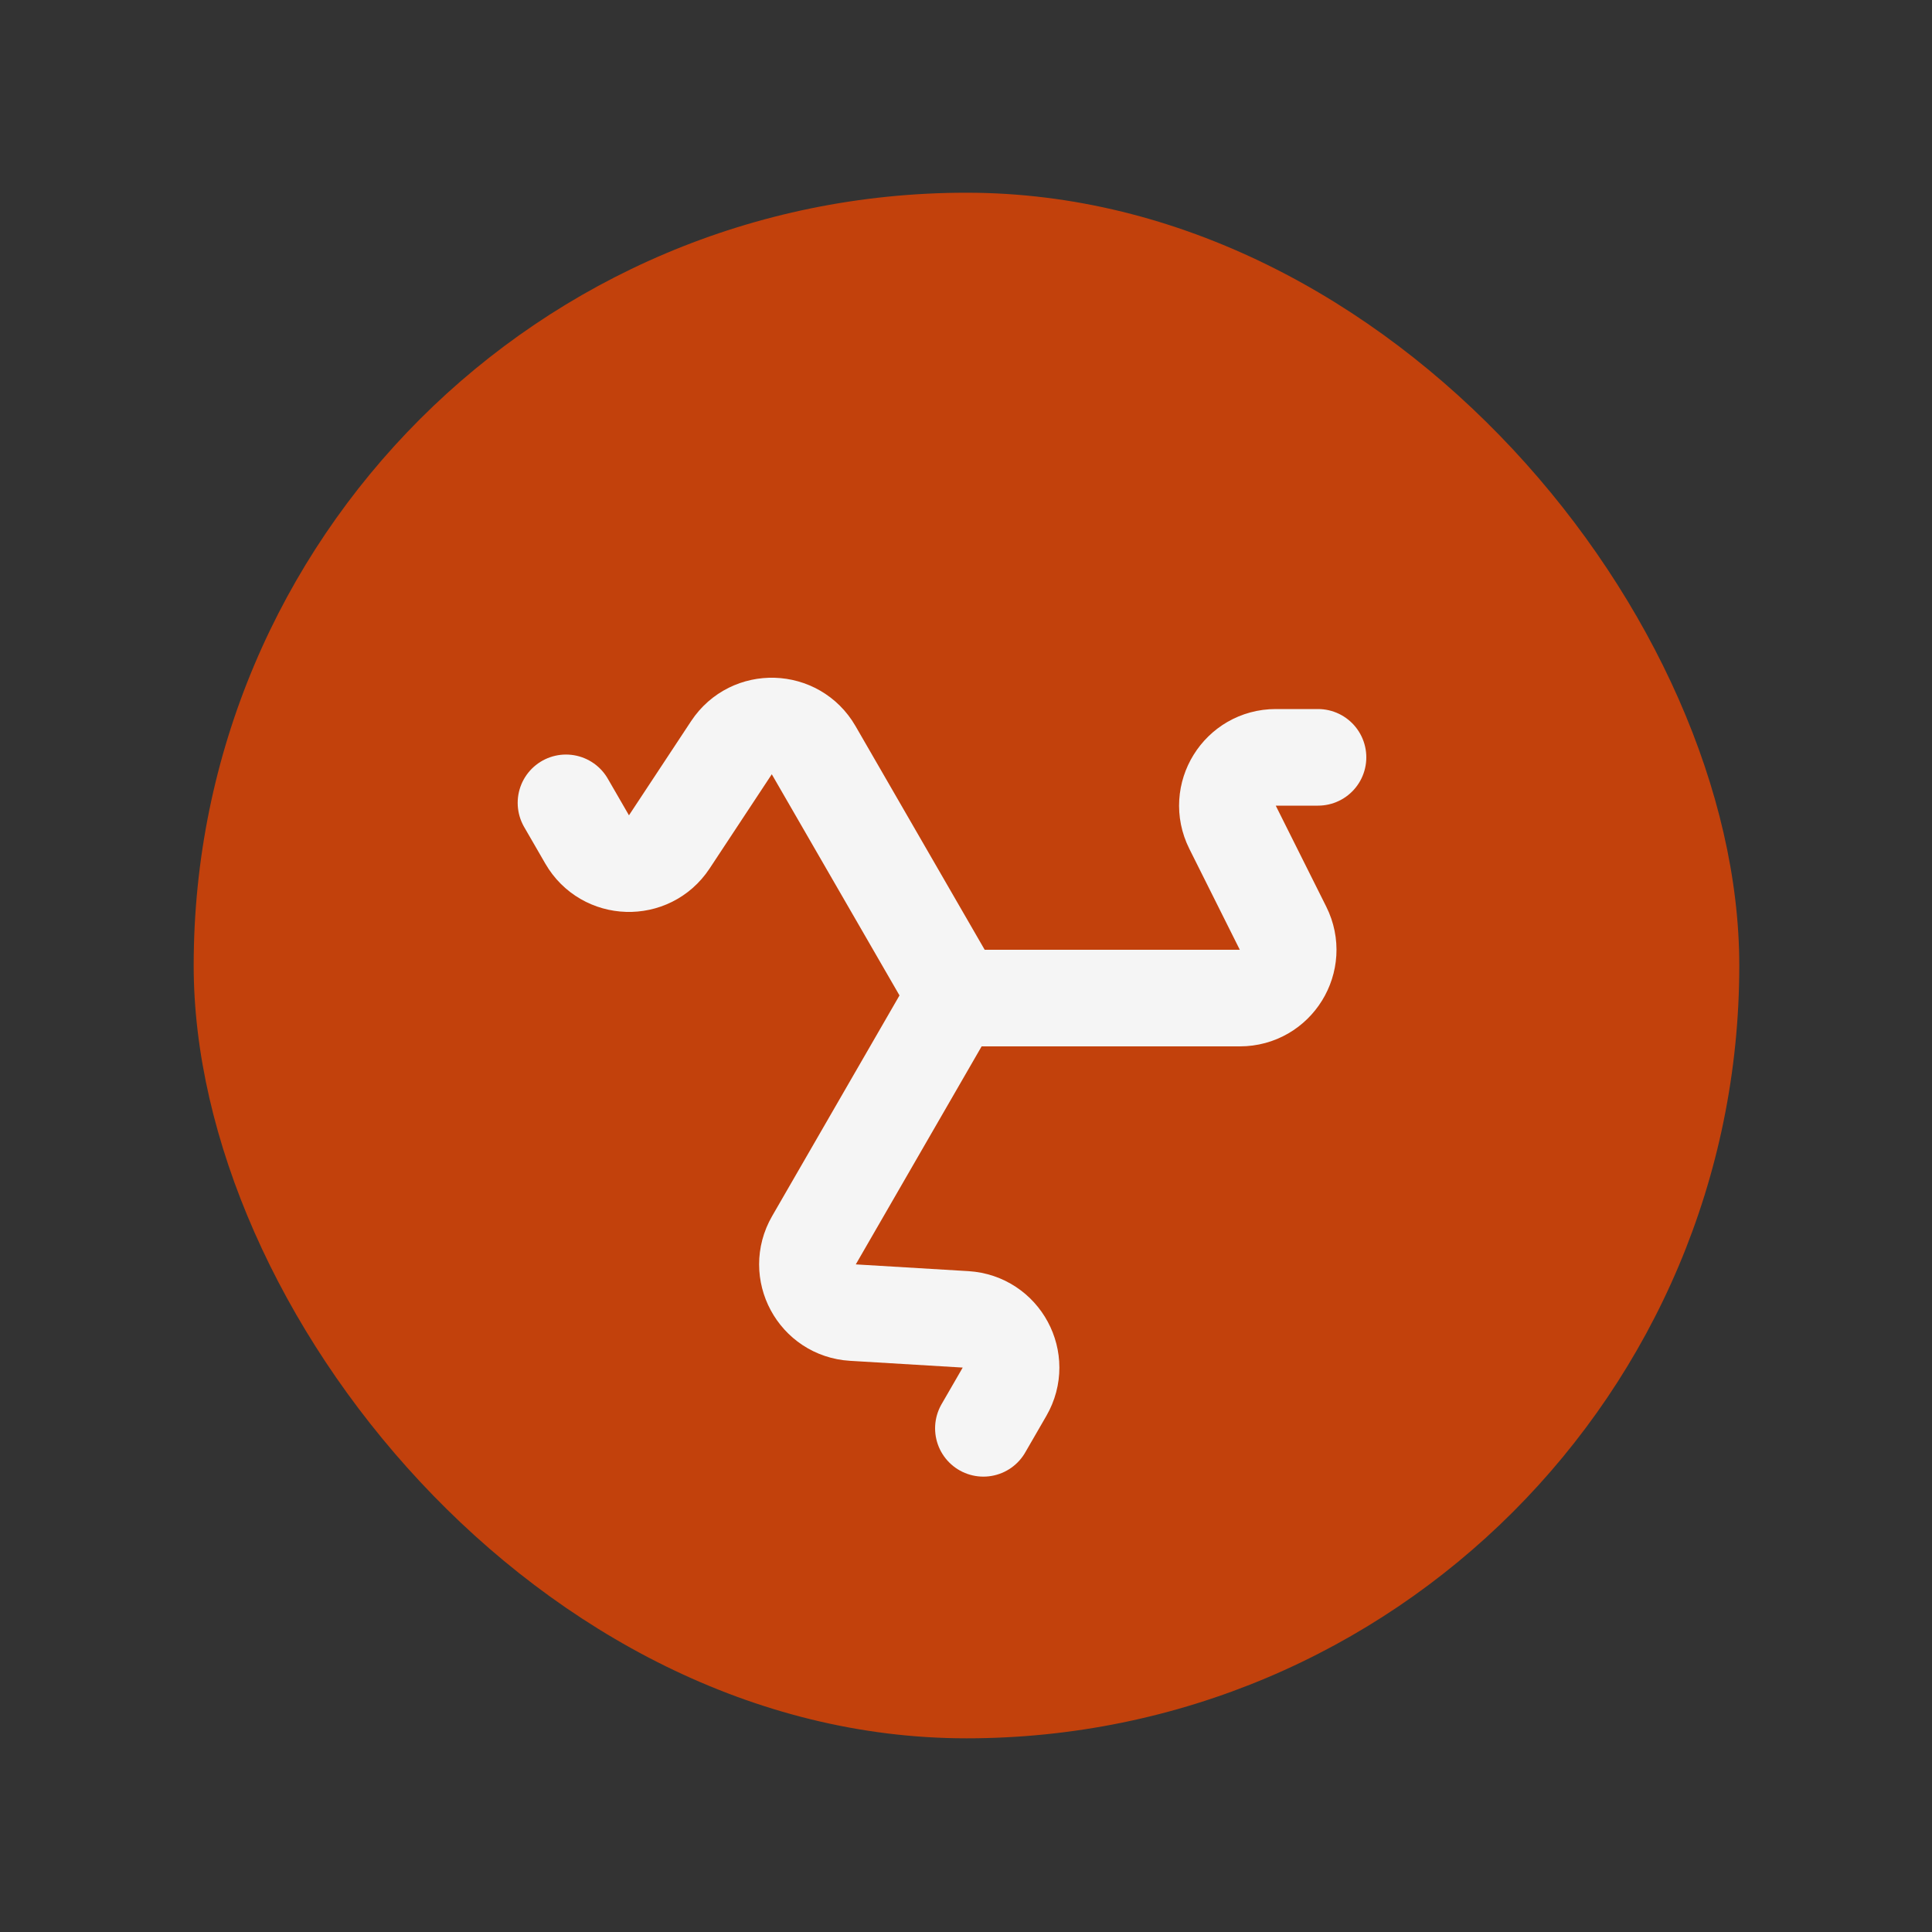 <svg width="20" height="20" viewBox="0 0 20 20" fill="none" xmlns="http://www.w3.org/2000/svg">
<rect x="0" y="0" width="20" height="20" fill="#333333" stroke="none"/>
<rect x="18.005" y="17.995" width="16" height="16" rx="8" transform="rotate(180 18.005 17.995)" fill="#C2410C"/>
<path d="M9.888 10.303L8.423 7.766C8.237 7.444 7.777 7.43 7.572 7.74L6.928 8.716C6.723 9.026 6.264 9.012 6.078 8.69L5.859 8.311" stroke="#F5F5F5" stroke-linecap="round" stroke-linejoin="round"/>
<path d="M9.905 10.332L12.835 10.332C13.207 10.332 13.448 9.941 13.282 9.609L12.759 8.563C12.593 8.231 12.835 7.84 13.207 7.84L13.644 7.84" stroke="#F5F5F5" stroke-linecap="round" stroke-linejoin="round"/>
<path d="M9.891 10.301L8.426 12.839C8.24 13.161 8.458 13.566 8.829 13.588L9.996 13.658C10.367 13.681 10.585 14.085 10.399 14.407L10.18 14.786" stroke="#F5F5F5" stroke-linecap="round" stroke-linejoin="round"/>
</svg>
